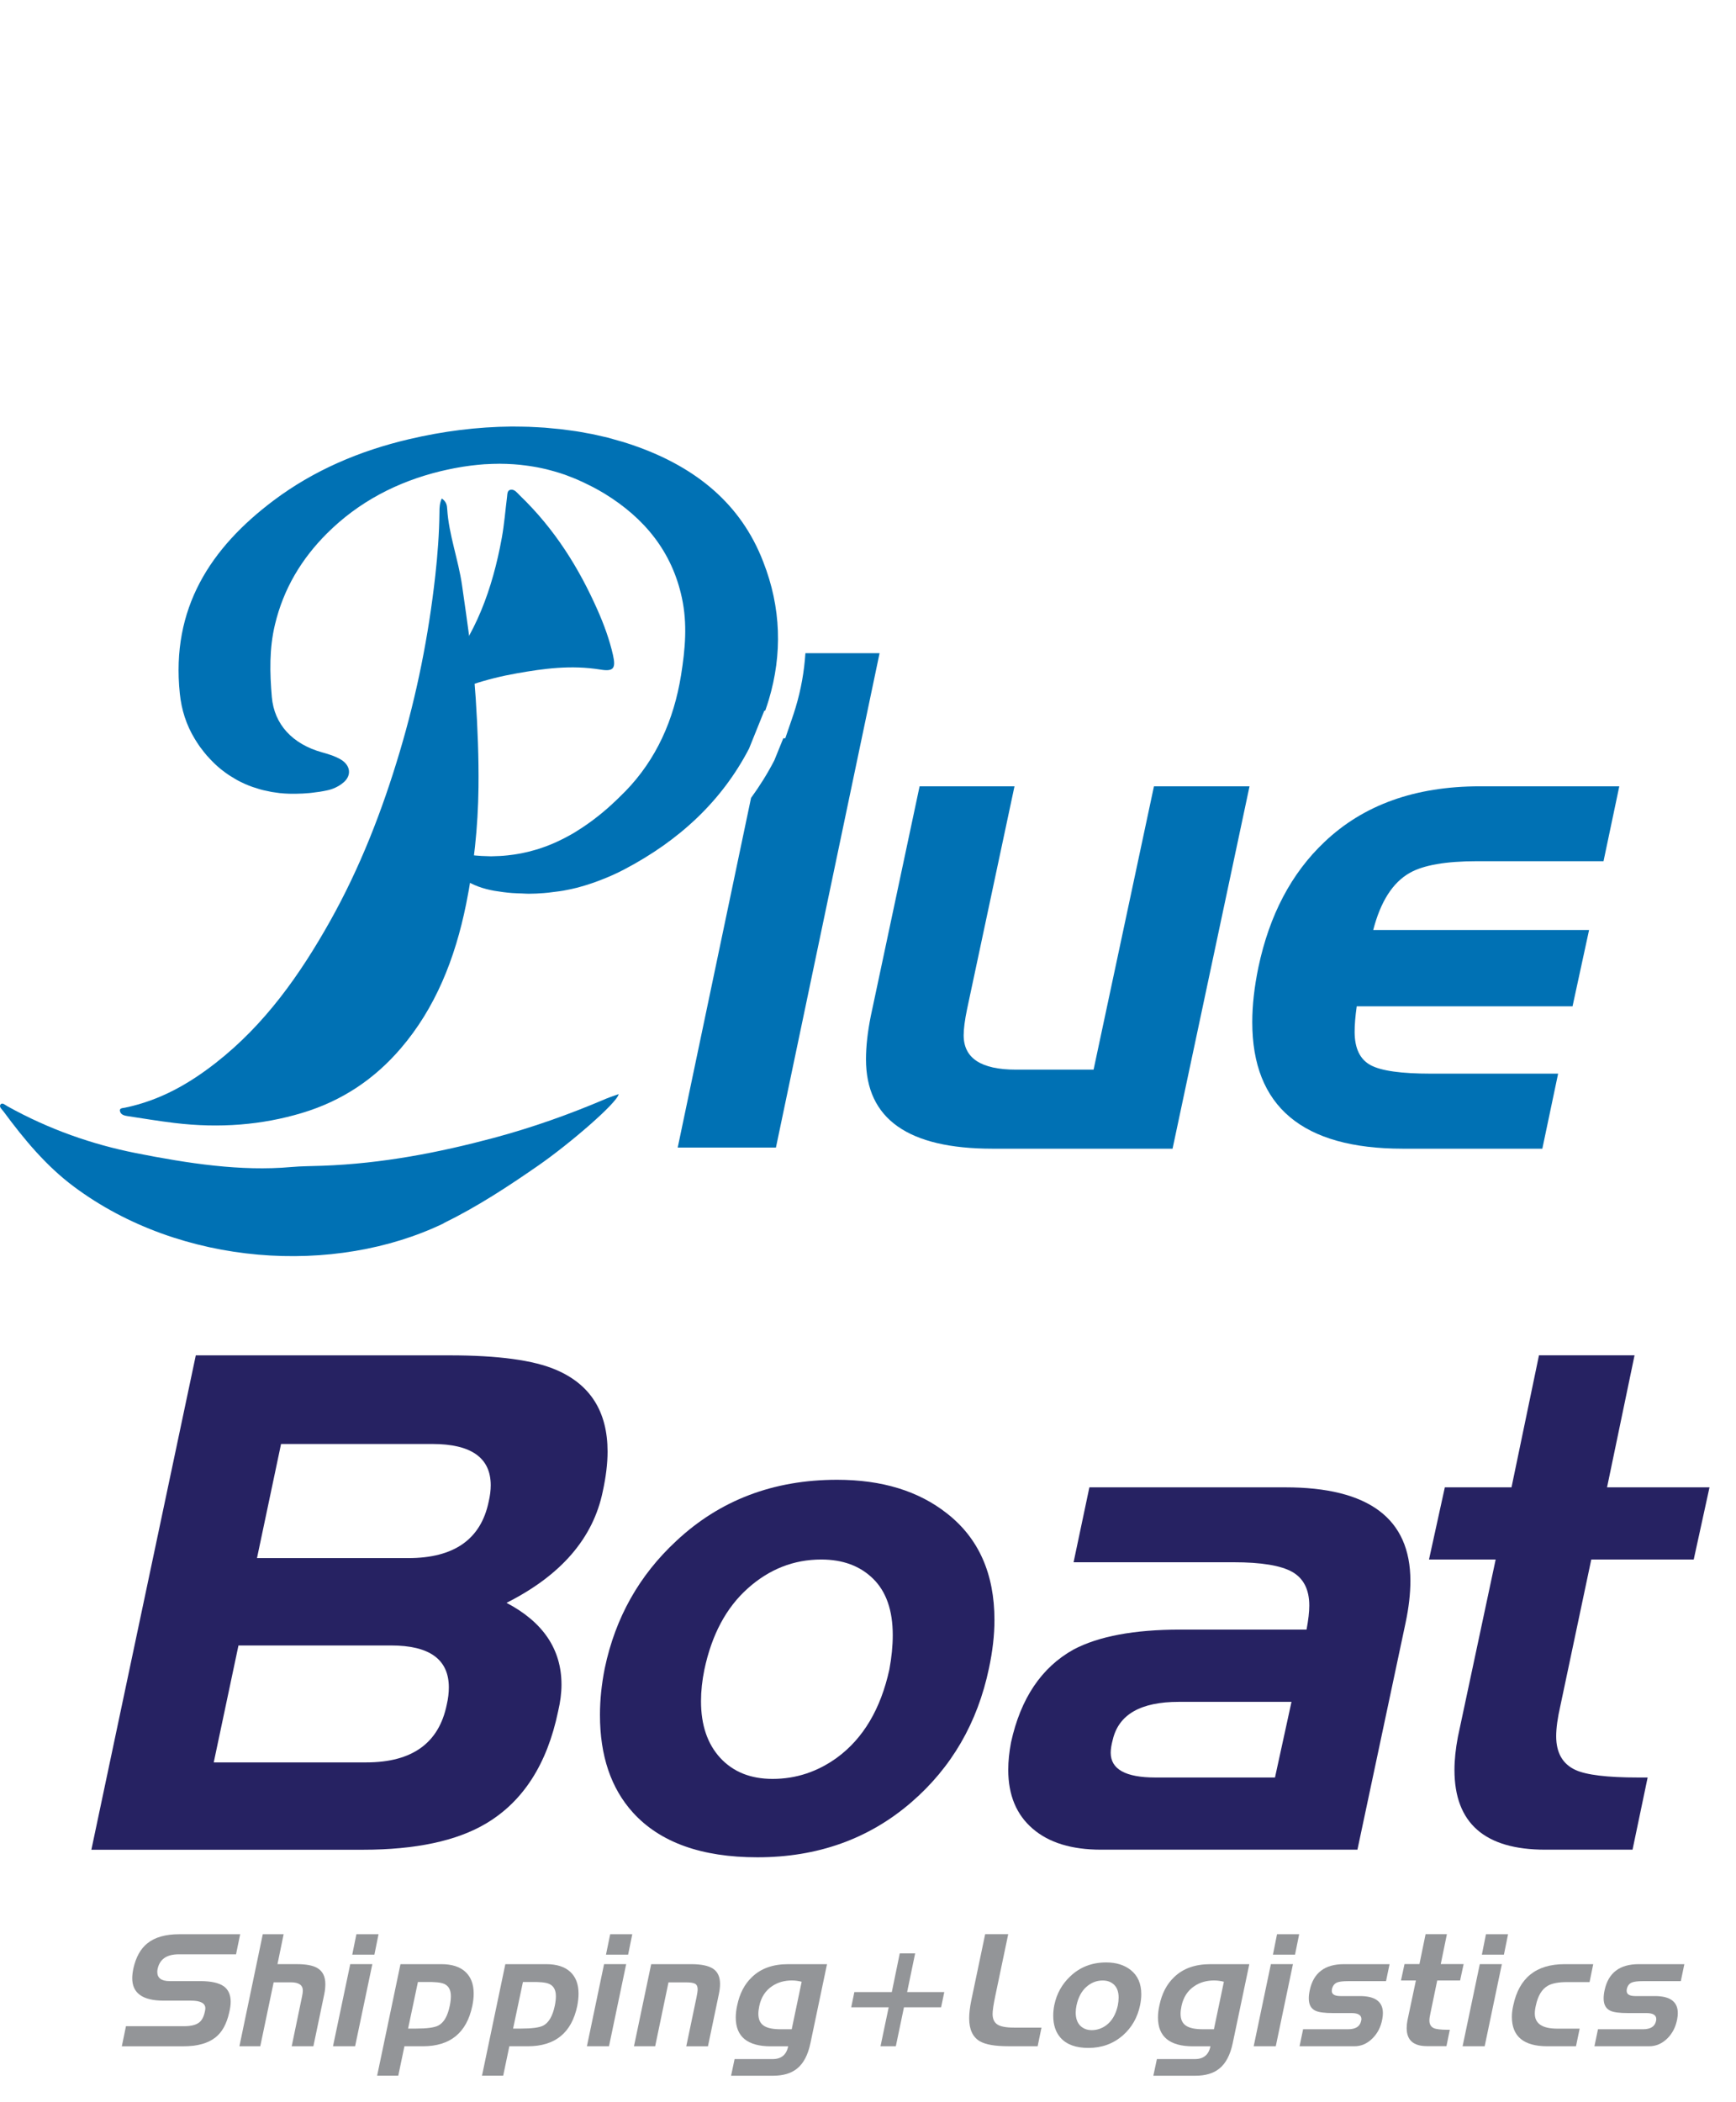 <svg width="57" height="69" viewBox="0 0 57 69" fill="none" xmlns="http://www.w3.org/2000/svg">
<path d="M5.886 63.486H7.886L7.75 64.145H5.871C5.473 64.145 5.243 64.305 5.175 64.626C5.168 64.661 5.164 64.692 5.164 64.722C5.164 64.924 5.3 65.025 5.572 65.025H6.575C6.929 65.025 7.186 65.082 7.346 65.194C7.497 65.304 7.574 65.473 7.574 65.701C7.574 65.807 7.557 65.928 7.524 66.064C7.44 66.433 7.291 66.703 7.076 66.872C6.834 67.065 6.485 67.164 6.026 67.164H4L4.136 66.505H6.042C6.274 66.505 6.441 66.463 6.545 66.378C6.632 66.31 6.692 66.191 6.727 66.024C6.736 65.983 6.742 65.947 6.742 65.917C6.742 65.75 6.584 65.666 6.268 65.666H5.37C4.685 65.666 4.342 65.421 4.342 64.931C4.342 64.832 4.356 64.722 4.382 64.599C4.465 64.235 4.617 63.963 4.836 63.787C5.085 63.585 5.434 63.486 5.886 63.486Z" fill="#939598"/>
<path d="M8.546 67.162H7.861L8.628 63.486H9.313L9.111 64.468H9.741C10.046 64.468 10.272 64.509 10.417 64.595C10.595 64.698 10.682 64.874 10.682 65.126C10.682 65.225 10.671 65.335 10.647 65.453L10.29 67.162H9.578L9.916 65.535C9.934 65.453 9.943 65.388 9.943 65.335C9.943 65.155 9.811 65.065 9.55 65.065H8.985L8.546 67.162Z" fill="#939598"/>
<path d="M11.5 64.468H12.225L11.66 67.162H10.934L11.5 64.468ZM11.702 63.486H12.429L12.293 64.156H11.566L11.702 63.486Z" fill="#939598"/>
<path d="M13.077 68.129H12.383L13.149 64.469H14.495C14.835 64.469 15.096 64.552 15.279 64.719C15.461 64.886 15.553 65.125 15.553 65.435C15.553 65.56 15.538 65.698 15.507 65.843C15.322 66.721 14.782 67.163 13.889 67.163H13.279L13.077 68.129ZM14.769 65.83C14.793 65.711 14.804 65.608 14.804 65.518C14.804 65.314 14.73 65.18 14.583 65.116C14.475 65.068 14.273 65.048 13.979 65.055H13.722L13.399 66.583H13.661C14.021 66.583 14.262 66.55 14.387 66.486C14.572 66.392 14.699 66.175 14.769 65.83Z" fill="#939598"/>
<path d="M16.522 68.129H15.826L16.592 64.469H17.938C18.279 64.469 18.538 64.552 18.722 64.719C18.904 64.886 18.996 65.125 18.996 65.435C18.996 65.56 18.981 65.698 18.953 65.843C18.768 66.721 18.228 67.163 17.334 67.163H16.724L16.522 68.129ZM18.217 65.83C18.241 65.711 18.252 65.608 18.252 65.518C18.252 65.314 18.177 65.18 18.03 65.116C17.923 65.068 17.721 65.048 17.427 65.055H17.17L16.847 66.583H17.108C17.468 66.583 17.71 66.55 17.835 66.486C18.017 66.392 18.145 66.175 18.217 65.83Z" fill="#939598"/>
<path d="M19.834 64.468H20.56L19.996 67.162H19.271L19.834 64.468ZM20.035 63.486H20.76L20.624 64.156H19.897L20.035 63.486Z" fill="#939598"/>
<path d="M21.512 67.163H20.816L21.381 64.469H22.696C23.025 64.469 23.264 64.519 23.416 64.62C23.567 64.721 23.642 64.888 23.642 65.119C23.642 65.217 23.629 65.329 23.602 65.457L23.245 67.165H22.533L22.871 65.549C22.895 65.433 22.907 65.347 22.907 65.292C22.907 65.204 22.878 65.143 22.823 65.112C22.768 65.081 22.665 65.066 22.514 65.066H21.949L21.512 67.163Z" fill="#939598"/>
<path d="M25.874 64.469H27.154L26.61 67.062C26.529 67.446 26.384 67.725 26.171 67.896C25.98 68.052 25.714 68.131 25.38 68.131H24.004L24.12 67.584H25.369C25.653 67.584 25.822 67.444 25.879 67.165H25.31C24.542 67.165 24.158 66.849 24.158 66.219C24.158 66.096 24.173 65.964 24.204 65.826C24.285 65.433 24.447 65.121 24.693 64.89C24.988 64.607 25.38 64.469 25.874 64.469ZM25.633 66.605H25.995L26.322 65.046C26.221 65.02 26.114 65.004 26 65.004C25.752 65.004 25.536 65.066 25.354 65.189C25.132 65.336 24.992 65.553 24.93 65.843C24.911 65.94 24.9 66.023 24.9 66.098C24.9 66.287 24.963 66.418 25.091 66.497C25.207 66.57 25.387 66.605 25.633 66.605Z" fill="#939598"/>
<path d="M28.052 65.384H29.282L29.543 64.115H30.048L29.785 65.384H31.005L30.9 65.885H29.681L29.414 67.162H28.911L29.179 65.885H27.949L28.052 65.384Z" fill="#939598"/>
<path d="M34.196 66.554L34.07 67.162H33.102C32.674 67.162 32.367 67.109 32.18 67.004C31.941 66.868 31.822 66.615 31.822 66.246C31.822 66.084 31.844 65.893 31.888 65.673L32.347 63.484H33.104L32.681 65.504C32.619 65.796 32.591 65.996 32.591 66.101C32.591 66.262 32.641 66.376 32.744 66.446C32.847 66.516 33.028 66.551 33.291 66.551H34.196V66.554Z" fill="#939598"/>
<path d="M35.737 67.218C35.326 67.218 35.023 67.108 34.824 66.886C34.663 66.706 34.582 66.465 34.582 66.16C34.582 66.048 34.593 65.931 34.617 65.813C34.694 65.437 34.87 65.123 35.142 64.867C35.46 64.564 35.853 64.412 36.321 64.412C36.65 64.412 36.918 64.496 37.127 64.662C37.359 64.847 37.473 65.11 37.473 65.455C37.473 65.567 37.46 65.688 37.434 65.813C37.35 66.219 37.16 66.55 36.865 66.809C36.553 67.08 36.178 67.218 35.737 67.218ZM35.847 66.634C36.018 66.634 36.176 66.581 36.321 66.476C36.512 66.333 36.639 66.114 36.703 65.822C36.72 65.729 36.729 65.644 36.729 65.567C36.729 65.382 36.681 65.244 36.584 65.148C36.488 65.053 36.362 65.005 36.205 65.005C36.002 65.005 35.822 65.077 35.664 65.22C35.506 65.363 35.401 65.565 35.346 65.824C35.328 65.905 35.32 65.984 35.32 66.059C35.32 66.237 35.366 66.377 35.46 66.48C35.559 66.581 35.686 66.634 35.847 66.634Z" fill="#939598"/>
<path d="M39.74 64.469H41.02L40.475 67.062C40.394 67.446 40.249 67.725 40.036 67.896C39.845 68.052 39.582 68.131 39.246 68.131H37.869L37.986 67.584H39.235C39.516 67.584 39.687 67.444 39.744 67.165H39.173C38.405 67.165 38.021 66.849 38.021 66.219C38.021 66.096 38.036 65.964 38.067 65.826C38.148 65.433 38.31 65.121 38.556 64.89C38.85 64.607 39.246 64.469 39.74 64.469ZM39.496 66.605H39.858L40.185 65.046C40.084 65.02 39.977 65.004 39.863 65.004C39.614 65.004 39.399 65.066 39.217 65.189C38.995 65.336 38.855 65.553 38.793 65.843C38.774 65.94 38.763 66.023 38.763 66.098C38.763 66.287 38.826 66.418 38.954 66.497C39.072 66.57 39.252 66.605 39.496 66.605Z" fill="#939598"/>
<path d="M41.728 64.468H42.453L41.889 67.162H41.164L41.728 64.468ZM41.93 63.486H42.657L42.521 64.156H41.796L41.93 63.486Z" fill="#939598"/>
<path d="M44.47 67.163H42.67L42.786 66.605H44.262C44.51 66.605 44.652 66.515 44.69 66.335C44.696 66.311 44.701 66.291 44.701 66.273C44.701 66.139 44.591 66.074 44.374 66.074H43.763C43.495 66.074 43.307 66.049 43.199 66.001C43.047 65.933 42.973 65.797 42.973 65.593C42.973 65.514 42.982 65.426 43.004 65.327C43.124 64.754 43.498 64.469 44.123 64.469H45.625L45.509 65.026H44.268C44.09 65.026 43.965 65.042 43.895 65.073C43.812 65.11 43.757 65.182 43.733 65.292C43.73 65.312 43.728 65.332 43.728 65.347C43.728 65.459 43.825 65.516 44.016 65.516H44.655C45.155 65.516 45.406 65.703 45.406 66.074C45.406 66.135 45.399 66.201 45.386 66.273C45.34 66.53 45.23 66.741 45.059 66.91C44.887 67.079 44.692 67.163 44.47 67.163Z" fill="#939598"/>
<path d="M46.49 65.004H46L46.116 64.466H46.606L46.808 63.484H47.508L47.306 64.466H48.057L47.941 65.004H47.19L46.964 66.093C46.944 66.18 46.933 66.257 46.933 66.317C46.933 66.439 46.981 66.523 47.074 66.567C47.155 66.604 47.306 66.622 47.532 66.622H47.603L47.493 67.159H46.852C46.408 67.159 46.187 66.962 46.187 66.567C46.187 66.492 46.195 66.411 46.211 66.321L46.49 65.004Z" fill="#939598"/>
<path d="M48.588 64.468H49.312L48.748 67.162H48.023L48.588 64.468ZM48.79 63.486H49.516L49.38 64.156H48.656L48.79 63.486Z" fill="#939598"/>
<path d="M51.131 66.585H51.867L51.746 67.163H50.804C50.027 67.163 49.641 66.84 49.641 66.197C49.641 66.08 49.656 65.955 49.687 65.823C49.876 64.921 50.435 64.469 51.371 64.469H52.312L52.192 65.057H51.456C51.166 65.057 50.953 65.099 50.817 65.18C50.624 65.292 50.497 65.507 50.429 65.823C50.405 65.924 50.394 66.012 50.394 66.085C50.392 66.418 50.637 66.585 51.131 66.585Z" fill="#939598"/>
<path d="M54.15 67.163H52.352L52.468 66.605H53.946C54.194 66.605 54.336 66.515 54.374 66.335C54.38 66.311 54.382 66.291 54.382 66.273C54.382 66.139 54.273 66.074 54.055 66.074H53.445C53.177 66.074 52.988 66.049 52.881 66.001C52.729 65.933 52.654 65.797 52.654 65.593C52.654 65.514 52.663 65.426 52.685 65.327C52.806 64.754 53.179 64.469 53.803 64.469H55.304L55.188 65.026H53.948C53.77 65.026 53.645 65.042 53.574 65.073C53.491 65.11 53.436 65.182 53.414 65.292C53.41 65.312 53.41 65.332 53.41 65.347C53.41 65.459 53.506 65.516 53.697 65.516H54.338C54.839 65.516 55.089 65.703 55.089 66.074C55.089 66.135 55.083 66.201 55.069 66.273C55.021 66.53 54.914 66.741 54.742 66.91C54.567 67.079 54.371 67.163 54.15 67.163Z" fill="#939598"/>
<path d="M11.914 60.713H3L6.429 44.486H14.759C16.353 44.486 17.521 44.644 18.256 44.961C19.385 45.441 19.949 46.337 19.949 47.646C19.949 48.039 19.896 48.473 19.791 48.954C19.475 50.489 18.421 51.707 16.631 52.609C17.835 53.242 18.436 54.138 18.436 55.294C18.436 55.565 18.399 55.859 18.324 56.175C17.964 57.905 17.174 59.132 15.955 59.854C14.992 60.425 13.643 60.713 11.914 60.713ZM7.83 54.008L7.018 57.846H12.028C13.532 57.846 14.412 57.213 14.669 55.949C14.715 55.753 14.737 55.565 14.737 55.385C14.737 54.467 14.105 54.008 12.84 54.008H7.83ZM14.195 47.395H9.228L8.438 51.141H13.404C14.908 51.141 15.789 50.524 16.045 49.29C16.091 49.095 16.113 48.914 16.113 48.748C16.111 47.848 15.472 47.395 14.195 47.395Z" fill="#262262"/>
<path d="M24.869 60.961C23.034 60.961 21.673 60.472 20.784 59.495C20.061 58.698 19.699 57.629 19.699 56.289C19.699 55.793 19.752 55.282 19.857 54.755C20.204 53.099 20.986 51.708 22.204 50.579C23.634 49.24 25.394 48.57 27.484 48.57C28.96 48.57 30.163 48.939 31.096 49.677C32.134 50.489 32.652 51.655 32.652 53.174C32.652 53.67 32.591 54.197 32.472 54.755C32.097 56.546 31.245 58.013 29.921 59.157C28.527 60.36 26.841 60.961 24.869 60.961ZM25.366 58.388C26.134 58.388 26.841 58.156 27.486 57.688C28.345 57.056 28.916 56.094 29.201 54.799C29.276 54.393 29.313 54.017 29.313 53.67C29.313 52.858 29.098 52.241 28.67 51.82C28.242 51.398 27.673 51.187 26.966 51.187C26.064 51.187 25.258 51.503 24.551 52.136C23.844 52.768 23.37 53.655 23.128 54.799C23.054 55.159 23.017 55.506 23.017 55.837C23.017 56.619 23.227 57.24 23.649 57.699C24.073 58.158 24.646 58.388 25.366 58.388Z" fill="#262262"/>
<path d="M40.508 51.277H35.25L35.769 48.818H42.201C44.939 48.818 46.309 49.841 46.309 51.888C46.309 52.309 46.256 52.768 46.151 53.264L44.57 60.711H36.153C35.189 60.711 34.44 60.483 33.907 60.022C33.373 59.563 33.105 58.92 33.105 58.092C33.105 57.806 33.136 57.506 33.196 57.19C33.512 55.745 34.197 54.728 35.248 54.142C36.076 53.705 37.242 53.488 38.746 53.488H42.899C42.959 53.172 42.989 52.908 42.989 52.698C42.989 52.171 42.8 51.802 42.425 51.591C42.052 51.383 41.411 51.277 40.508 51.277ZM37.935 58.342H41.863L42.405 55.859H38.704C37.455 55.859 36.732 56.272 36.537 57.1C36.493 57.264 36.469 57.409 36.469 57.528C36.469 58.072 36.959 58.342 37.935 58.342Z" fill="#262262"/>
<path d="M49.109 51.187H46.92L47.44 48.818H49.629L50.531 44.484H53.669L52.766 48.818H56.13L55.612 51.187H52.248L51.232 55.995C51.142 56.386 51.096 56.717 51.096 56.987C51.096 57.53 51.306 57.898 51.728 58.094C52.088 58.259 52.773 58.342 53.783 58.342H54.099L53.603 60.711H50.736C48.749 60.711 47.756 59.839 47.756 58.094C47.756 57.762 47.794 57.402 47.868 57.012L49.109 51.187Z" fill="#262262"/>
<path fill-rule="evenodd" clip-rule="evenodd" d="M13.713 23.123C13.994 22.783 14.271 22.438 14.558 22.1C15.61 20.864 16.17 19.336 16.475 17.661C16.556 17.219 16.591 16.763 16.648 16.313C16.661 16.214 16.65 16.087 16.776 16.073C16.901 16.06 16.98 16.177 17.07 16.264C18.222 17.373 19.011 18.649 19.616 20.014C19.836 20.508 20.012 20.998 20.126 21.496C20.222 21.924 20.157 22.049 19.726 21.979C18.743 21.819 17.845 21.946 16.973 22.1C15.974 22.275 15.028 22.583 14.172 23.029C14.049 23.092 13.917 23.145 13.787 23.204C13.763 23.176 13.739 23.149 13.713 23.123Z" fill="#0071B4"/>
<path d="M37.889 25.809H41.027L38.5 37.703H32.587C29.819 37.703 28.434 36.727 28.434 34.77C28.434 34.349 28.486 33.875 28.592 33.348L30.194 25.809H33.31L31.753 33.122C31.678 33.484 31.641 33.769 31.641 33.98C31.641 34.733 32.212 35.108 33.356 35.108H35.907L37.889 25.809Z" fill="#0071B4"/>
<path d="M51.159 35.242L50.641 37.703H46.059C42.766 37.703 41.117 36.32 41.117 33.55C41.117 32.992 41.185 32.391 41.319 31.745C41.681 30.03 42.404 28.66 43.486 27.637C44.766 26.419 46.465 25.809 48.586 25.809H53.168L52.65 28.267H48.496C47.473 28.267 46.735 28.395 46.285 28.652C45.728 28.968 45.33 29.591 45.089 30.524H52.176L51.633 33.029H44.547C44.5 33.361 44.478 33.64 44.478 33.864C44.478 34.406 44.652 34.77 44.999 34.959C45.346 35.148 46.006 35.24 46.983 35.24H51.159V35.242Z" fill="#0071B4"/>
<path d="M14.566 40.154C14.564 40.154 14.564 40.154 14.561 40.151C15.681 39.603 16.684 38.942 17.67 38.259C18.706 37.541 20.272 36.191 20.313 35.912C20.164 35.967 20.026 36.009 19.896 36.064C18.715 36.569 17.492 37.005 16.215 37.348C14.414 37.829 12.563 38.191 10.592 38.263C10.247 38.277 9.896 38.274 9.558 38.305C7.909 38.452 6.184 38.189 4.454 37.846C3.033 37.563 1.617 37.074 0.247 36.312C0.17 36.27 0.074 36.171 0.014 36.257C-0.038 36.334 0.067 36.415 0.12 36.487C0.789 37.394 1.516 38.272 2.432 38.953C5.946 41.568 10.983 41.877 14.566 40.154Z" fill="#0071B4"/>
<path d="M26.445 21.439C26.406 22.032 26.303 22.629 26.122 23.227C26.083 23.36 26.039 23.49 25.995 23.617L25.784 24.232H25.719L25.446 24.904L25.431 24.943L25.411 24.983C25.192 25.404 24.939 25.806 24.66 26.19L22.252 37.666H25.477L28.88 21.439H26.445Z" fill="#0071B4"/>
<path d="M20.965 14.676C20.798 14.615 20.629 14.558 20.462 14.507C20.407 14.49 20.352 14.476 20.297 14.461C20.183 14.428 20.069 14.395 19.955 14.364C19.891 14.349 19.828 14.336 19.764 14.32C19.656 14.294 19.551 14.27 19.443 14.248C19.375 14.235 19.307 14.224 19.237 14.211C19.134 14.191 19.031 14.171 18.927 14.156C18.857 14.145 18.787 14.136 18.717 14.127C18.614 14.114 18.51 14.099 18.407 14.086C18.335 14.077 18.262 14.072 18.192 14.066C18.091 14.057 17.99 14.046 17.887 14.037C17.812 14.033 17.738 14.028 17.663 14.024C17.562 14.02 17.463 14.013 17.362 14.009C17.288 14.007 17.211 14.007 17.134 14.004C17.024 14.002 16.912 14 16.8 14C15.661 14.011 14.545 14.154 13.441 14.413C11.808 14.795 10.304 15.436 8.982 16.428C6.912 17.985 5.612 19.965 5.904 22.764C5.959 23.3 6.117 23.794 6.394 24.25C6.451 24.345 6.51 24.433 6.569 24.518C6.589 24.545 6.609 24.569 6.629 24.595C6.673 24.654 6.716 24.712 6.763 24.764C6.784 24.791 6.806 24.817 6.831 24.841C6.879 24.896 6.932 24.951 6.982 25.001C7 25.019 7.019 25.039 7.037 25.056C7.107 25.124 7.177 25.186 7.252 25.247C7.267 25.26 7.283 25.271 7.298 25.282C7.357 25.328 7.419 25.375 7.48 25.416C7.507 25.434 7.531 25.451 7.557 25.467C7.612 25.502 7.667 25.535 7.724 25.568C7.75 25.583 7.775 25.599 7.801 25.612C7.869 25.649 7.939 25.684 8.01 25.715C8.023 25.721 8.034 25.728 8.047 25.733C8.13 25.77 8.216 25.803 8.302 25.833C8.326 25.842 8.348 25.849 8.372 25.855C8.435 25.877 8.501 25.895 8.565 25.915C8.594 25.921 8.622 25.93 8.651 25.937C8.714 25.952 8.78 25.965 8.846 25.978C8.87 25.983 8.897 25.989 8.921 25.994C9.011 26.009 9.103 26.022 9.195 26.033C9.199 26.033 9.206 26.033 9.21 26.033C9.296 26.042 9.384 26.049 9.472 26.051C9.5 26.051 9.527 26.053 9.555 26.053C9.608 26.053 9.658 26.053 9.711 26.053C9.865 26.051 10.018 26.044 10.172 26.029C10.198 26.027 10.225 26.022 10.249 26.02C10.411 26.003 10.574 25.978 10.734 25.943C10.932 25.904 11.123 25.814 11.279 25.682C11.551 25.451 11.511 25.122 11.193 24.931C11 24.817 10.789 24.753 10.576 24.694C9.601 24.424 9.002 23.774 8.925 22.876C8.857 22.077 8.839 21.287 9.028 20.501C9.309 19.322 9.902 18.34 10.736 17.508C11.773 16.474 13.037 15.813 14.475 15.464C14.62 15.429 14.765 15.399 14.91 15.37C14.949 15.361 14.991 15.355 15.031 15.348C15.147 15.326 15.263 15.309 15.38 15.293C15.413 15.289 15.443 15.284 15.476 15.28C15.619 15.262 15.762 15.249 15.902 15.238C15.935 15.236 15.968 15.236 16.001 15.234C16.113 15.227 16.227 15.223 16.339 15.223C16.363 15.223 16.387 15.221 16.409 15.221C16.427 15.221 16.447 15.223 16.464 15.223C16.572 15.223 16.679 15.227 16.787 15.234C16.813 15.236 16.84 15.236 16.866 15.238C16.998 15.247 17.127 15.26 17.259 15.278C17.296 15.282 17.334 15.289 17.369 15.293C17.465 15.306 17.562 15.324 17.656 15.341C17.7 15.35 17.744 15.359 17.788 15.368C17.885 15.387 17.981 15.412 18.076 15.438C18.113 15.447 18.148 15.456 18.183 15.467C18.313 15.504 18.44 15.543 18.57 15.589C18.596 15.598 18.622 15.609 18.649 15.62C18.752 15.658 18.855 15.699 18.958 15.743C19 15.761 19.042 15.78 19.083 15.8C19.176 15.842 19.266 15.886 19.358 15.932C19.397 15.952 19.437 15.972 19.476 15.991C19.604 16.059 19.731 16.13 19.856 16.206C21.158 17.006 22.06 18.101 22.387 19.612C22.576 20.477 22.497 21.317 22.361 22.167C22.124 23.631 21.549 24.927 20.535 25.97C20.453 26.053 20.372 26.134 20.289 26.213C20.262 26.237 20.236 26.264 20.21 26.288C20.153 26.343 20.096 26.395 20.038 26.448C20.006 26.477 19.973 26.505 19.942 26.534C19.889 26.58 19.836 26.626 19.782 26.67C19.746 26.698 19.711 26.727 19.676 26.756C19.623 26.799 19.569 26.841 19.516 26.881C19.479 26.909 19.443 26.936 19.408 26.962C19.353 27.001 19.299 27.041 19.244 27.078C19.206 27.102 19.171 27.129 19.134 27.153C19.077 27.19 19.017 27.228 18.96 27.265C18.925 27.287 18.89 27.309 18.855 27.331C18.791 27.37 18.726 27.405 18.66 27.441C18.629 27.458 18.598 27.476 18.567 27.491C18.475 27.539 18.383 27.585 18.291 27.627C18.286 27.629 18.28 27.634 18.273 27.636C18.174 27.68 18.071 27.724 17.97 27.763C17.942 27.774 17.913 27.783 17.885 27.794C17.81 27.82 17.735 27.847 17.661 27.871C17.623 27.884 17.584 27.893 17.544 27.904C17.476 27.924 17.408 27.941 17.34 27.959C17.299 27.97 17.255 27.978 17.213 27.987C17.147 28.003 17.079 28.016 17.011 28.027C16.967 28.033 16.921 28.042 16.875 28.049C16.807 28.057 16.739 28.066 16.668 28.075C16.622 28.079 16.576 28.084 16.53 28.088C16.458 28.095 16.385 28.097 16.313 28.099C16.267 28.101 16.223 28.104 16.177 28.104C16.159 28.104 16.142 28.106 16.124 28.106C16.06 28.106 15.994 28.101 15.928 28.099C15.891 28.097 15.854 28.097 15.816 28.095C15.694 28.088 15.571 28.077 15.445 28.064C15.406 28.06 15.367 28.057 15.329 28.055C15.32 28.055 15.314 28.055 15.307 28.055C15.272 28.055 15.235 28.057 15.202 28.064C15.195 28.064 15.189 28.066 15.184 28.068C15.153 28.075 15.125 28.086 15.099 28.099C15.094 28.101 15.09 28.104 15.083 28.106C15.055 28.121 15.031 28.143 15.006 28.169C15.002 28.176 14.995 28.183 14.991 28.189C14.969 28.218 14.949 28.253 14.936 28.294C14.853 28.549 15.026 28.712 15.213 28.843C15.522 29.061 15.874 29.175 16.236 29.239C16.427 29.271 16.616 29.296 16.805 29.311C16.919 29.32 17.031 29.322 17.143 29.326C17.215 29.329 17.29 29.335 17.362 29.335C17.529 29.335 17.694 29.326 17.858 29.313C17.904 29.309 17.953 29.305 17.999 29.3C18.12 29.287 18.242 29.271 18.363 29.254C18.409 29.247 18.458 29.239 18.504 29.232C18.662 29.203 18.818 29.171 18.974 29.131C18.976 29.131 18.978 29.131 18.978 29.129C19.136 29.087 19.292 29.039 19.446 28.986C19.492 28.971 19.536 28.953 19.582 28.938C19.696 28.896 19.808 28.852 19.92 28.806C19.964 28.786 20.01 28.769 20.054 28.749C20.203 28.683 20.355 28.613 20.502 28.534C22.295 27.592 23.698 26.297 24.594 24.571L25.095 23.328H25.125C25.165 23.21 25.206 23.093 25.242 22.971C25.692 21.469 25.65 19.941 25.059 18.437C24.32 16.518 22.838 15.361 20.965 14.676Z" fill="#0071B4"/>
<path fill-rule="evenodd" clip-rule="evenodd" d="M14.506 16.361C14.666 16.473 14.677 16.598 14.684 16.713C14.734 17.538 15.053 18.381 15.171 19.213C15.347 20.46 15.542 21.707 15.621 22.941C15.683 23.914 15.722 24.878 15.711 25.835C15.696 27.156 15.556 28.434 15.305 29.674C14.943 31.468 14.293 33.091 13.156 34.414C12.308 35.402 11.25 36.131 9.913 36.531C8.609 36.922 7.219 37.04 5.722 36.858C5.213 36.797 4.701 36.711 4.192 36.634C4.093 36.619 3.968 36.594 3.939 36.474C3.913 36.366 4.027 36.373 4.104 36.357C5.272 36.114 6.223 35.56 7.085 34.886C8.693 33.631 9.85 31.995 10.844 30.223C11.815 28.491 12.546 26.623 13.127 24.669C13.681 22.811 14.071 20.884 14.293 18.886C14.368 18.208 14.421 17.523 14.429 16.822C14.427 16.66 14.438 16.504 14.506 16.361Z" fill="#0071B4"/>
</svg>
